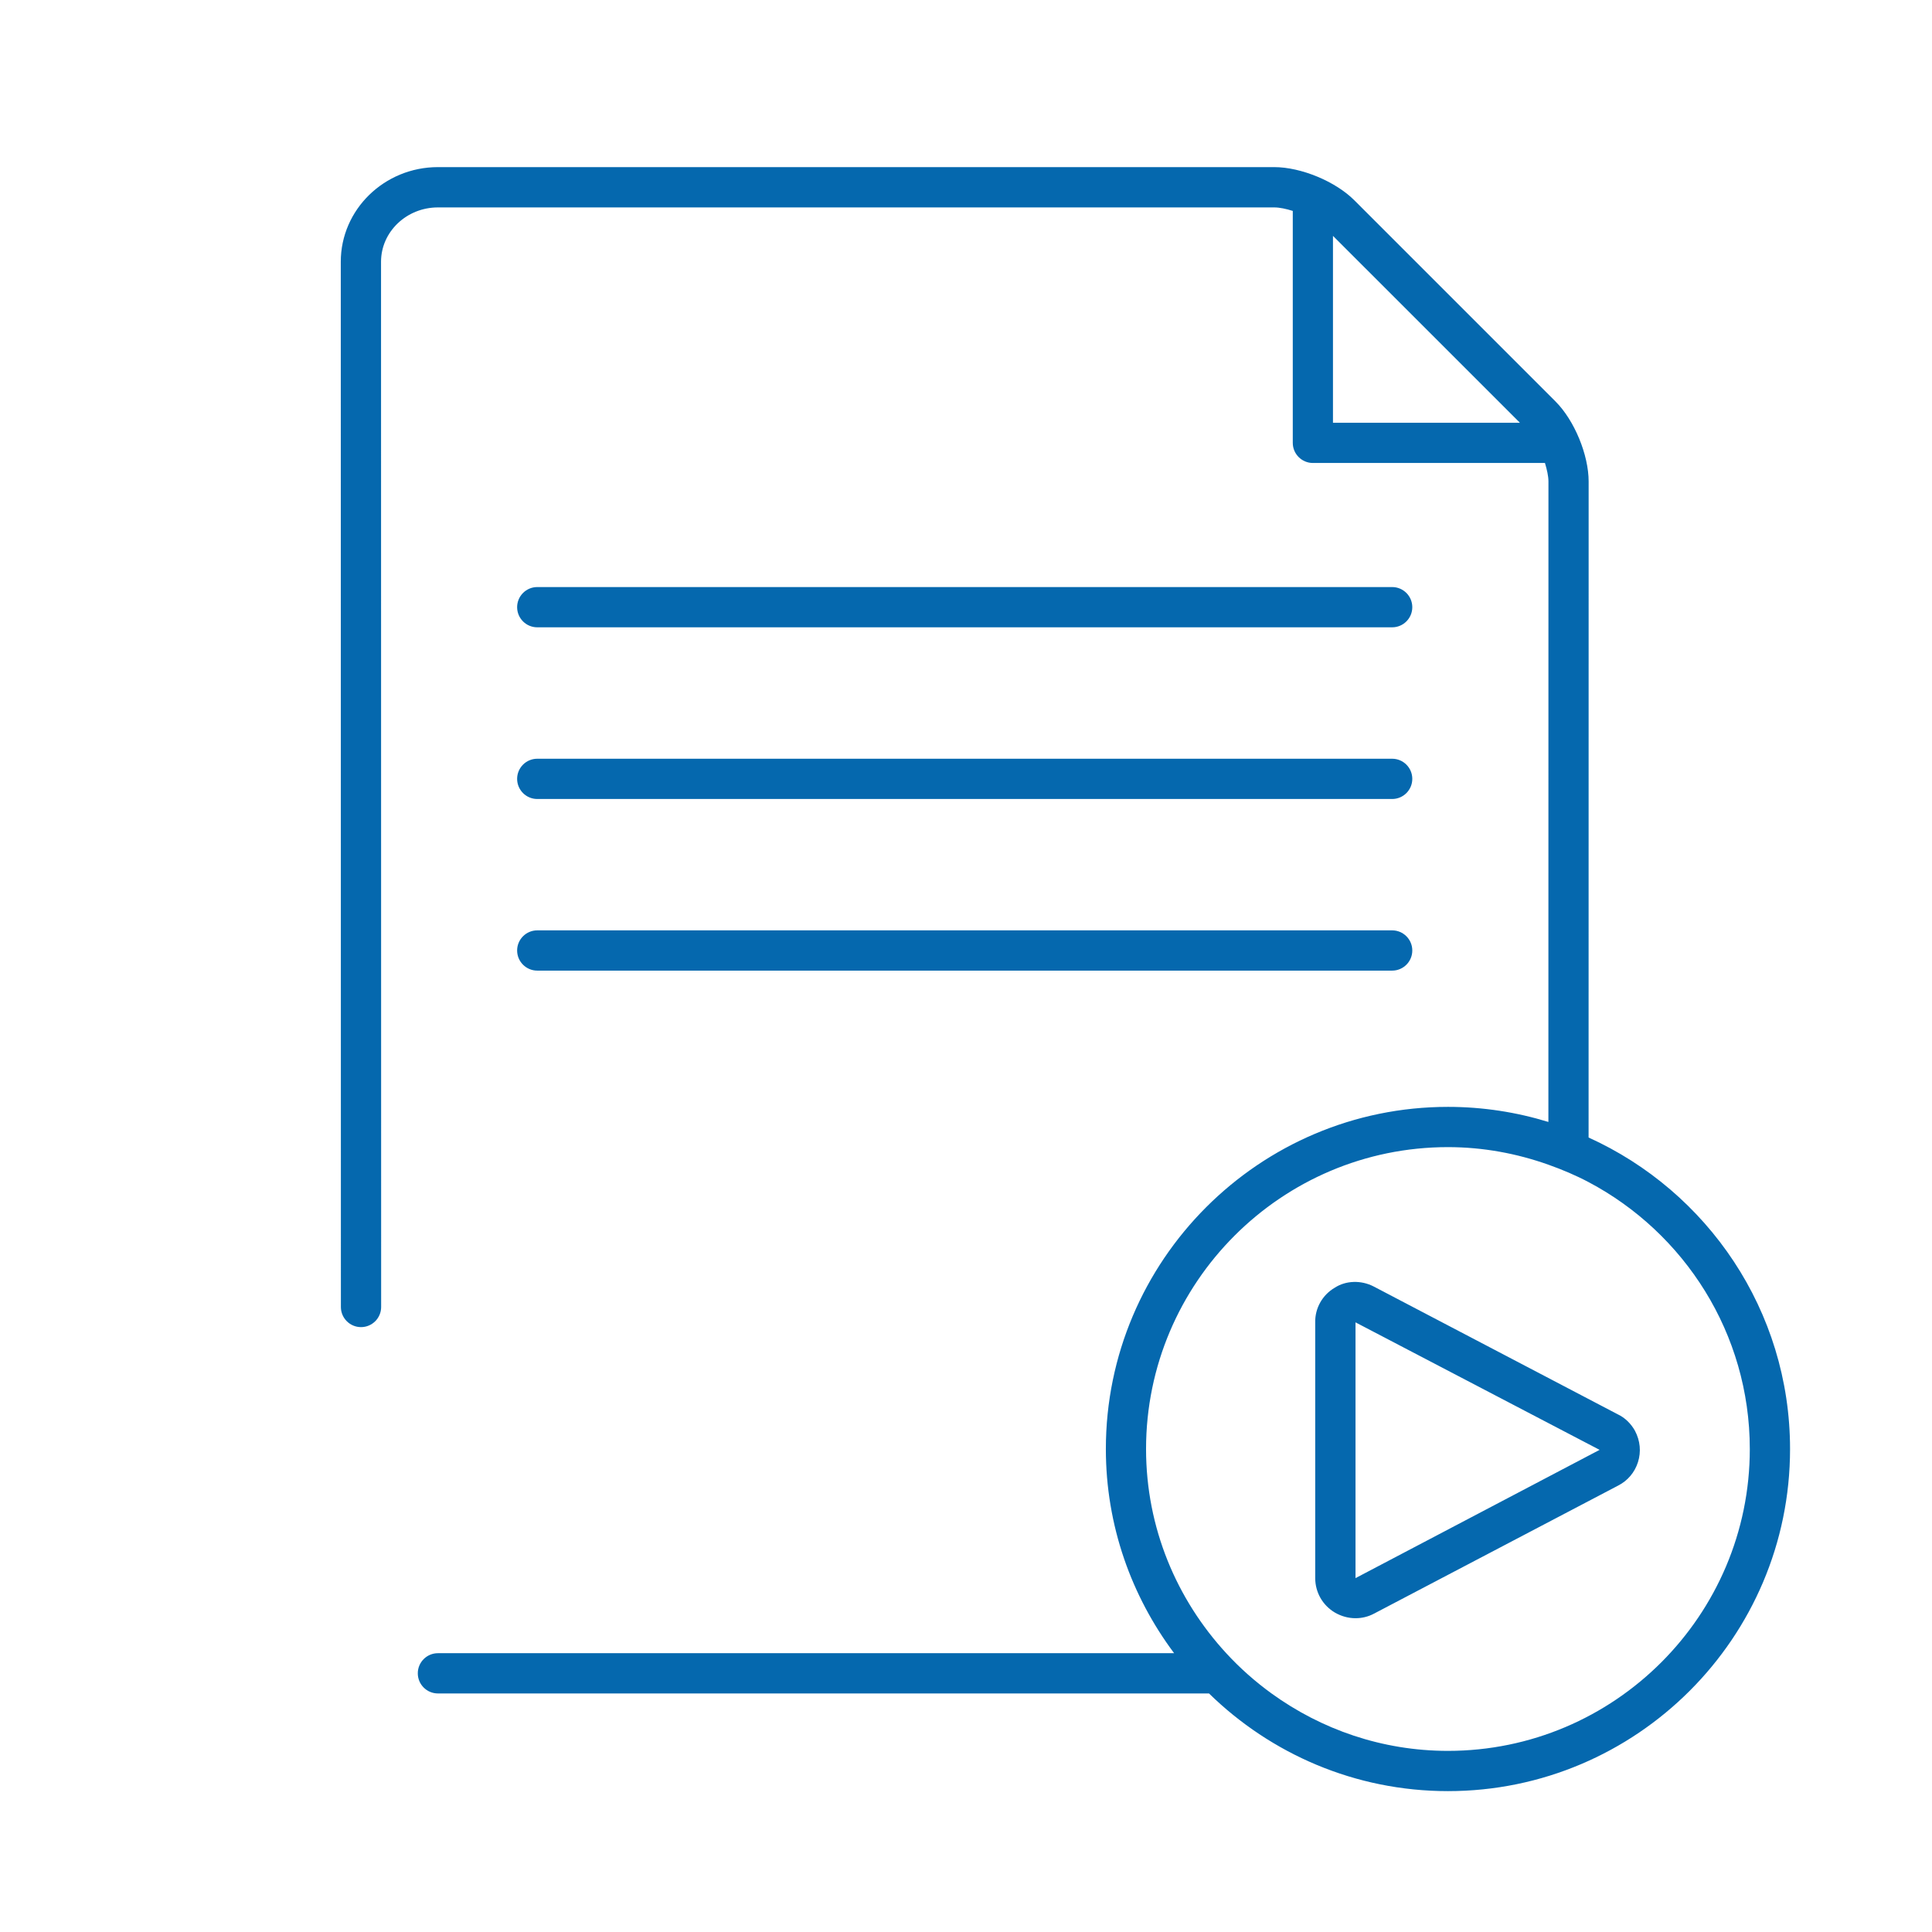 <svg xmlns="http://www.w3.org/2000/svg" viewBox="0 0 36 36" enable-background="new 0 0 36 36"><path d="M25.941 18.086h-15.93c-.207 0-.375-.168-.375-.375s.168-.375.375-.375h15.93c.207 0 .375.168.375.375s-.168.375-.375.375zm.375-3.573c0-.207-.168-.375-.375-.375h-15.93c-.207 0-.375.168-.375.375s.168.375.375.375h15.93c.207 0 .375-.168.375-.375zm0-3.199c0-.207-.168-.375-.375-.375h-15.93c-.207 0-.375.168-.375.375s.168.375.375.375h15.93c.207 0 .375-.168.375-.375zm7.039 15.686c0 3.515-2.86 6.375-6.375 6.375-1.731 0-3.302-.696-4.452-1.82h-14.368c-.207 0-.375-.168-.375-.375s.168-.375.375-.375h13.718c-.795-1.063-1.272-2.378-1.272-3.805 0-3.515 2.86-6.375 6.375-6.375.651 0 1.279.099 1.871.281l.001-11.934c0-.101-.028-.222-.065-.345h-4.324c-.207 0-.375-.168-.375-.375v-4.322c-.123-.038-.243-.065-.345-.065h-15.584c-.584 0-1.06.454-1.06 1.013l.002 19.476c0 .207-.168.375-.375.375s-.375-.168-.375-.375l-.002-19.477c0-.972.812-1.763 1.81-1.763h15.583c.5 0 1.142.266 1.494.619l3.746 3.746c.353.352.619.995.619 1.494l-.001 12.223c2.211 1.001 3.754 3.224 3.754 5.804zm-5.033-19.122l-3.484-3.483v3.483h3.484zm4.283 19.122c0-2.155-1.22-4.029-3.004-4.973-.24-.127-.491-.233-.75-.325-.586-.208-1.214-.327-1.871-.327-3.101 0-5.625 2.523-5.625 5.625 0 1.468.57 2.802 1.494 3.805.127.138.261.27.402.395l.001.001c.141.125.288.243.441.354.926.67 2.06 1.07 3.287 1.07 3.102 0 5.625-2.524 5.625-5.625zm-2.14-.34c.099.188.117.392.056.585-.06.19-.191.346-.37.437l-4.547 2.385c-.108.058-.226.086-.345.086-.132 0-.264-.035-.385-.105-.229-.136-.365-.375-.367-.639v-4.769c-.005-.265.135-.512.365-.646.204-.133.489-.145.727-.021l4.55 2.383c.127.06.24.168.316.304zm-.659.356l-4.548-2.376v4.766l4.548-2.39z" fill="#0568ae"/></svg>